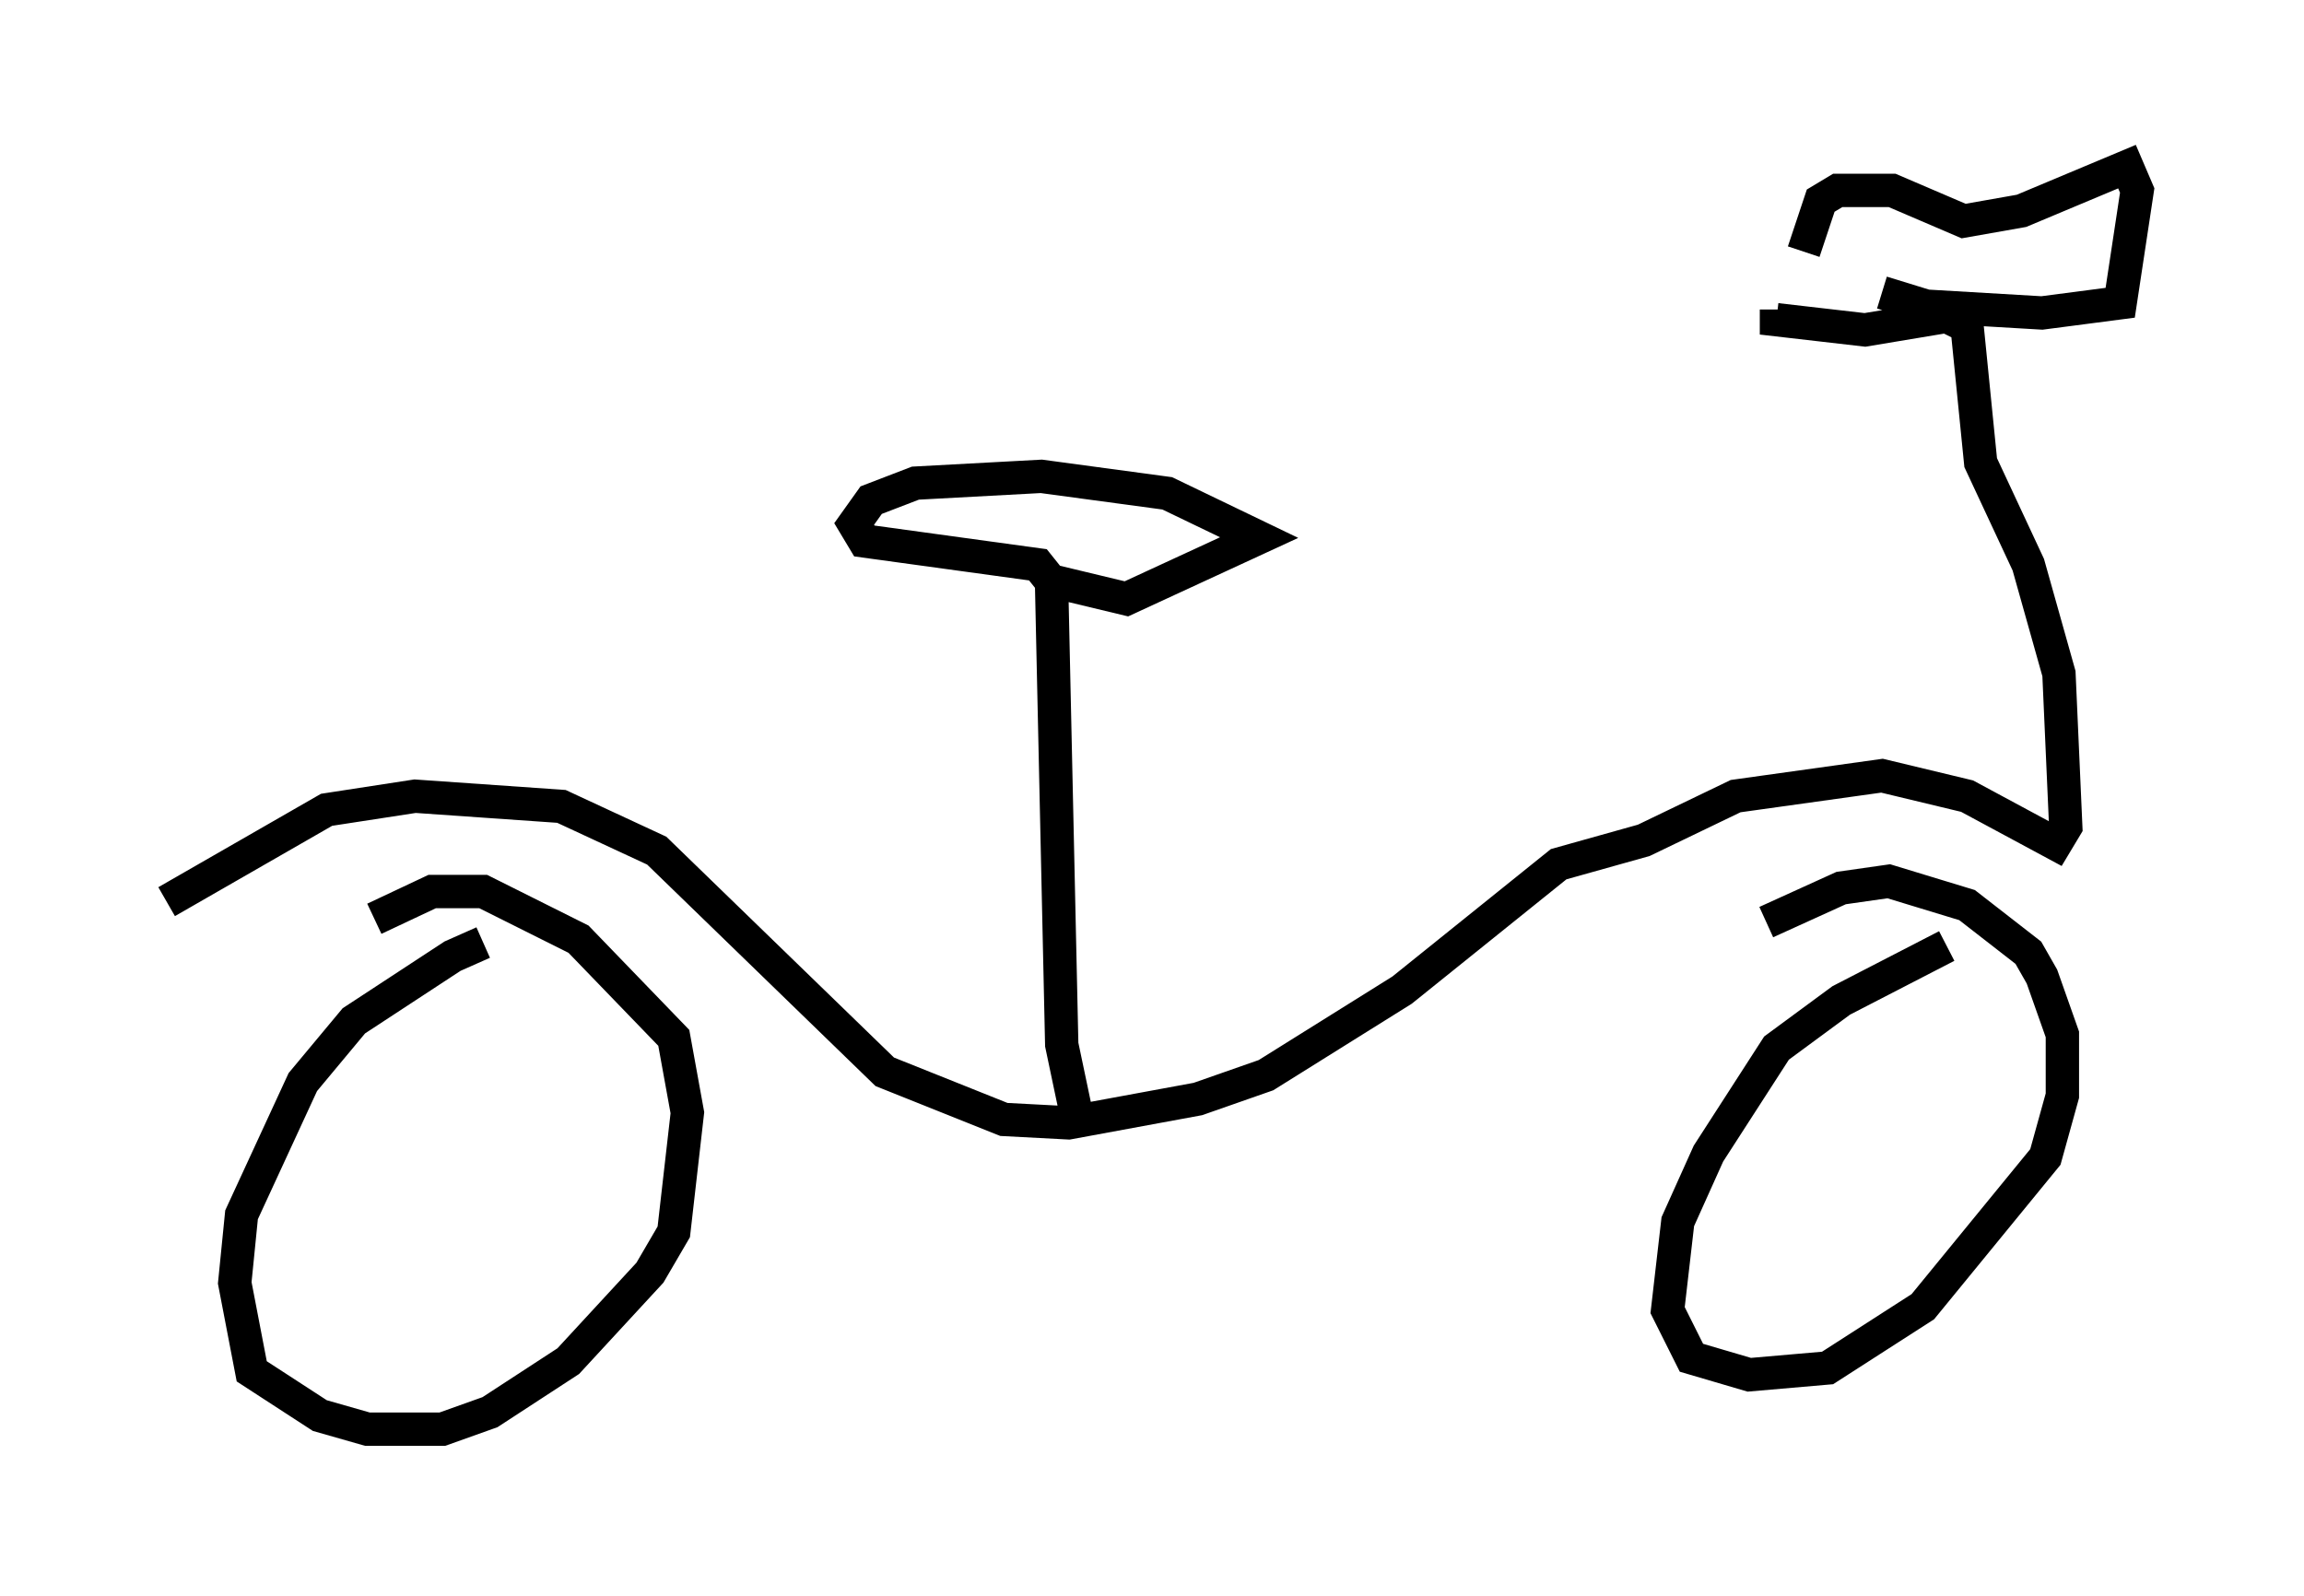 <?xml version="1.0" encoding="utf-8" ?>
<svg baseProfile="full" height="47.873" version="1.1" width="69.107" xmlns="http://www.w3.org/2000/svg" xmlns:ev="http://www.w3.org/2001/xml-events" xmlns:xlink="http://www.w3.org/1999/xlink"><defs /><rect fill="white" height="47.873" width="69.107" x="0" y="0" /><path d="M15.208, 28.377 m-0.715, -0.102 l-0.919, 0.408 -2.96, 1.94 l-1.531, 1.838 -1.838, 3.981 l-0.204, 2.042 0.51, 2.654 l2.042, 1.327 1.429, 0.408 l2.246, 0.0 1.429, -0.51 l2.348, -1.531 2.45, -2.654 l0.715, -1.225 0.408, -3.573 l-0.408, -2.246 -2.858, -2.96 l-2.858, -1.429 -1.531, 0.0 l-1.735, 0.817 m47.163, 0.817 l-3.165, 1.633 -1.94, 1.429 l-2.042, 3.165 -0.919, 2.042 l-0.306, 2.654 0.715, 1.429 l1.735, 0.51 2.348, -0.204 l2.858, -1.838 3.675, -4.492 l0.51, -1.838 0.0, -1.838 l-0.613, -1.735 -0.408, -0.715 l-1.838, -1.429 -2.348, -0.715 l-1.429, 0.204 -2.246, 1.021 m-47.98, -0.613 l4.798, -2.756 2.654, -0.408 l4.39, 0.306 2.858, 1.327 l6.84, 6.635 3.573, 1.429 l1.94, 0.102 3.879, -0.715 l2.042, -0.715 4.083, -2.552 l4.696, -3.777 2.552, -0.715 l2.756, -1.327 4.39, -0.613 l2.552, 0.613 2.654, 1.429 l0.306, -0.51 -0.204, -4.594 l-0.919, -3.267 -1.429, -3.063 l-0.408, -4.083 -0.613, -0.306 l-2.45, 0.408 -2.654, -0.306 l0.0, -0.306 m0.817, -1.735 l0.51, -1.531 0.51, -0.306 l1.633, 0.0 2.144, 0.919 l1.735, -0.306 3.165, -1.327 l0.306, 0.715 -0.51, 3.369 l-2.348, 0.306 -3.471, -0.204 l-1.327, -0.408 m-24.194, 24.5 l-0.408, -1.94 -0.306, -13.883 l-0.408, -0.51 -5.206, -0.715 l-0.306, -0.51 0.51, -0.715 l1.327, -0.51 3.777, -0.204 l3.777, 0.51 2.756, 1.327 l-3.981, 1.838 -2.552, -0.613 " fill="none" stroke="black" stroke-width="1" /></svg>